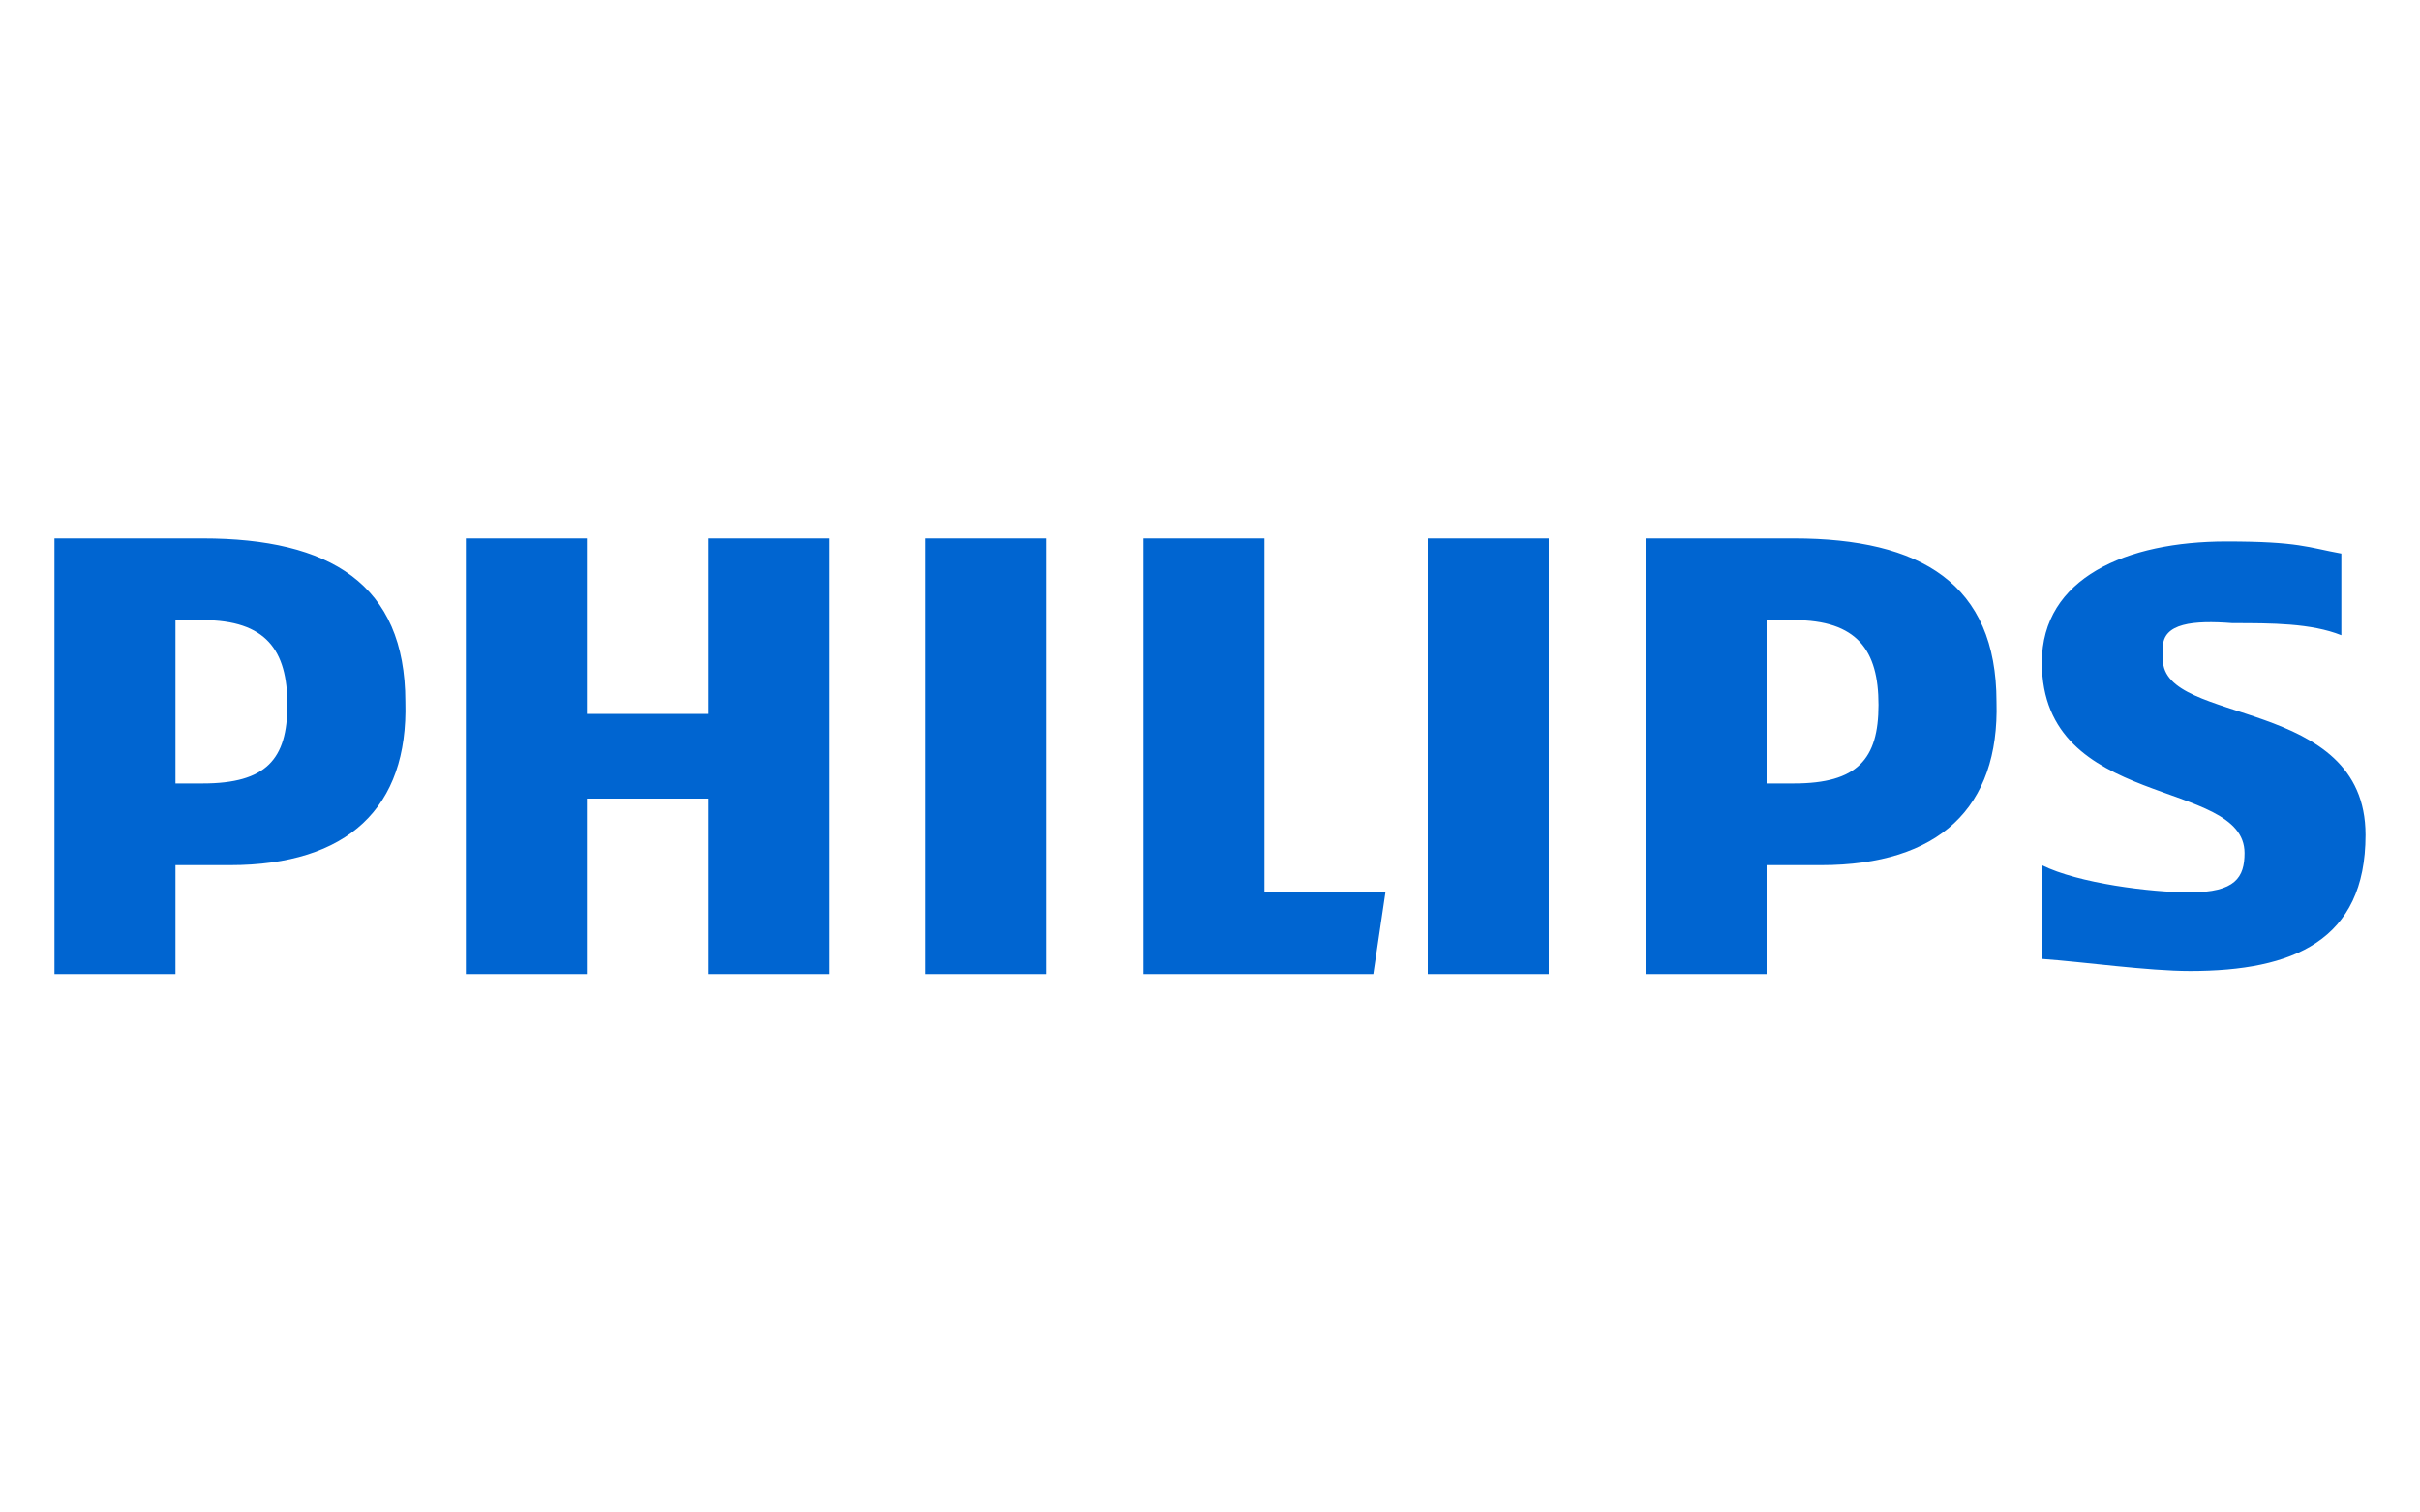 <?xml version="1.0" encoding="utf-8"?>
<!-- Generator: Adobe Illustrator 23.1.1, SVG Export Plug-In . SVG Version: 6.00 Build 0)  -->
<svg version="1.1" id="Calque_1" xmlns="http://www.w3.org/2000/svg" xmlns:xlink="http://www.w3.org/1999/xlink" x="0px" y="0px"
	 viewBox="0 0 80 50" style="enable-background:new 0 0 80 50;" xml:space="preserve">
<style type="text/css">
	.st0{fill:#0065D1;}
</style>
<path class="st0" d="M60.2,28.6h-1.8l0,3.6h-4V17.8c0,0,3.3,0,4.9,0c4.2,0,6.7,1.5,6.7,5.4C66.1,26.7,64.1,28.6,60.2,28.6z
	 M59.3,20.5c-0.2,0-0.7,0-0.9,0v5.4h0.9c2.1,0,2.8-0.8,2.8-2.6C62.1,21.5,61.4,20.5,59.3,20.5z M23.4,32.2v-5.8h-4v5.8h-4V17.8h4
	v5.8h4v-5.8h4v14.4H23.4z M30.6,32.2V17.8h3.6h0.4v14.4H30.6z M45.4,32.2h-7.6V17.8h4v11.7h4L45.4,32.2z M47.2,32.2V17.8h4v14.4
	H47.2z M71.5,21.4v0.4c0,2.2,6.7,1.2,6.7,5.8c0,3.5-2.4,4.5-5.8,4.5c-1.4,0-3.5-0.3-4.9-0.4v-3.1c1.2,0.6,3.6,0.9,4.9,0.9
	c1.5,0,1.8-0.5,1.8-1.3c0-2.5-6.7-1.4-6.7-6.3c0-2.8,2.8-4,6.1-4c2.4,0,2.7,0.2,3.8,0.4V21c-1-0.4-2.3-0.4-3.6-0.4
	C72.5,20.5,71.5,20.6,71.5,21.4z M7.6,28.6H5.8l0,3.6h-4V17.8c0,0,3.3,0,4.9,0c4.2,0,6.7,1.5,6.7,5.4C13.5,26.7,11.5,28.6,7.6,28.6z
	 M6.7,20.5c-0.2,0-0.7,0-0.9,0v5.4h0.9c2.1,0,2.8-0.8,2.8-2.6C9.5,21.5,8.8,20.5,6.7,20.5z"/>
</svg>
